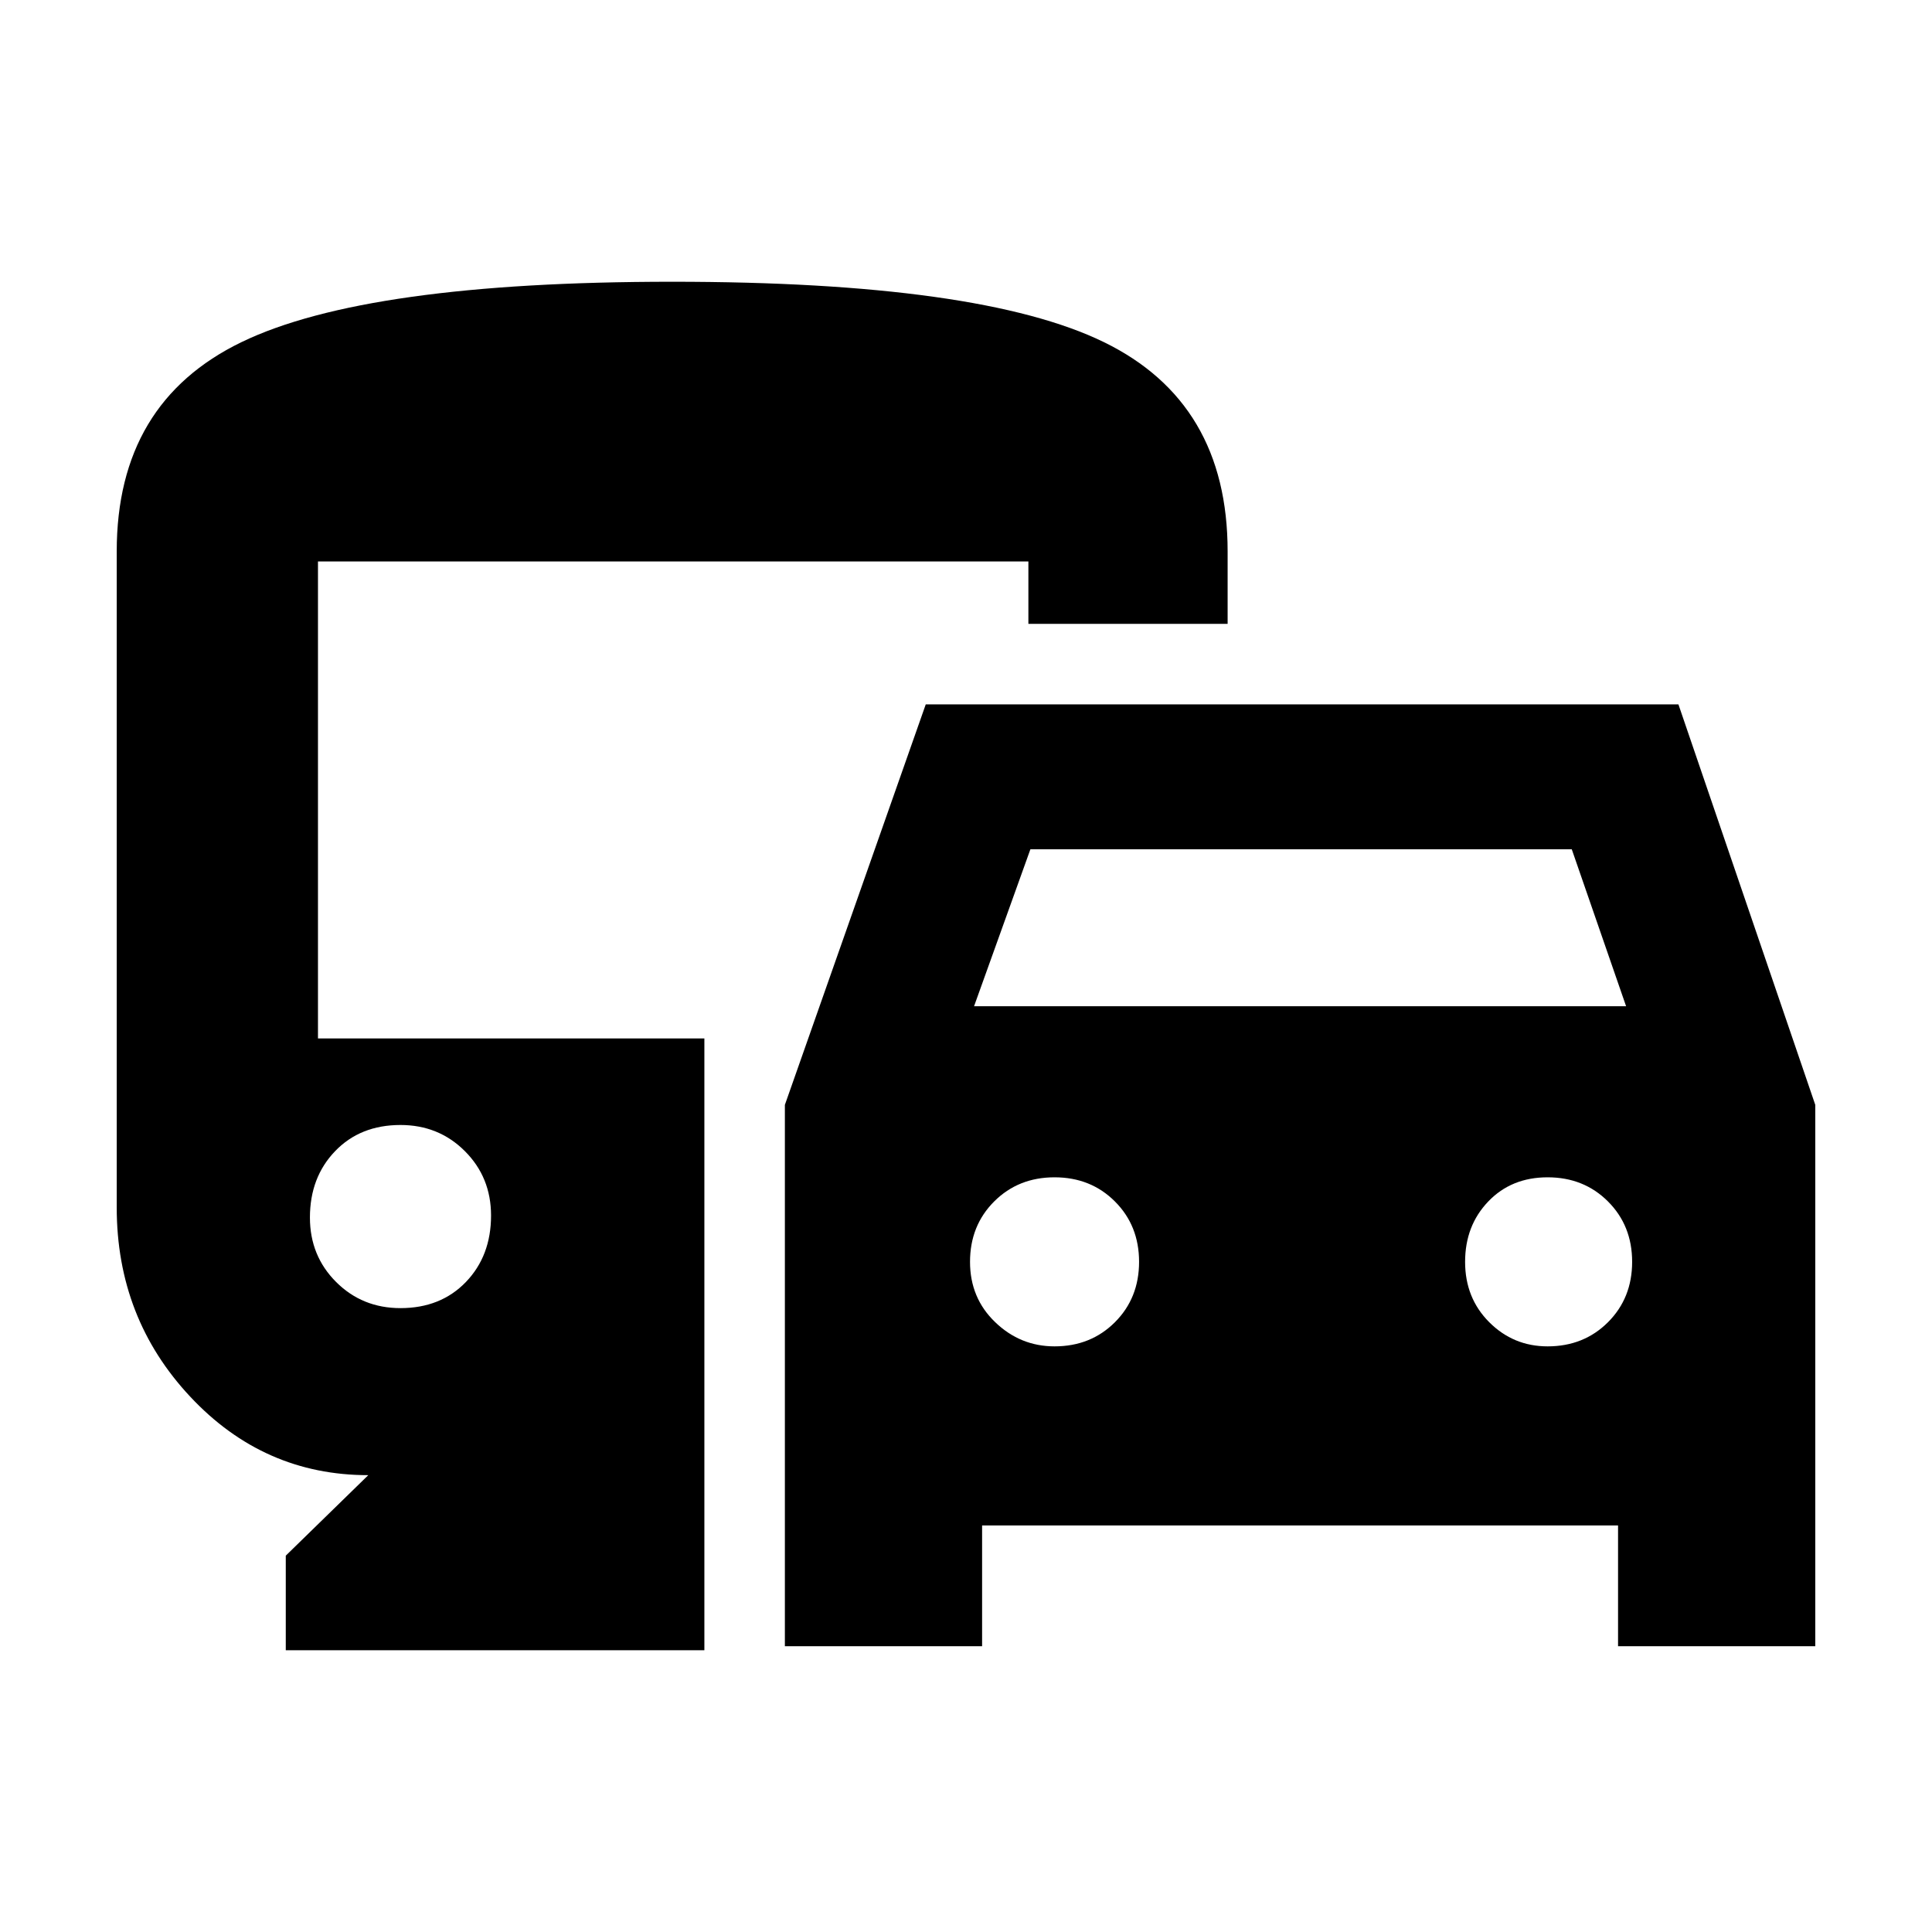 <svg xmlns="http://www.w3.org/2000/svg" height="24" width="24"><path d="M9.75 20.45V13.725L11.5 8.75H20.85L22.55 13.725V20.45H20.1V18.95H12.2V20.45ZM12.1 12.5H20.2L19.525 10.55H12.8ZM13.1 16.725Q13.55 16.725 13.85 16.425Q14.15 16.125 14.15 15.675Q14.15 15.225 13.85 14.925Q13.55 14.625 13.1 14.625Q12.65 14.625 12.35 14.925Q12.05 15.225 12.05 15.675Q12.05 16.125 12.363 16.425Q12.675 16.725 13.1 16.725ZM19.225 16.725Q19.675 16.725 19.975 16.425Q20.275 16.125 20.275 15.675Q20.275 15.225 19.975 14.925Q19.675 14.625 19.225 14.625Q18.775 14.625 18.488 14.925Q18.2 15.225 18.2 15.675Q18.2 16.125 18.5 16.425Q18.8 16.725 19.225 16.725ZM3.55 20.5V19.325L4.575 18.325Q3.275 18.325 2.363 17.35Q1.45 16.375 1.45 15V6.85Q1.45 5 3 4.25Q4.55 3.5 8.35 3.5Q12.175 3.5 13.713 4.25Q15.25 5 15.25 6.85V7.75H12.775V6.975H3.95V12.9H8.75V20.5ZM4.975 16.25Q5.475 16.25 5.788 15.925Q6.1 15.6 6.1 15.1Q6.1 14.625 5.775 14.3Q5.45 13.975 4.975 13.975Q4.475 13.975 4.163 14.3Q3.85 14.625 3.85 15.125Q3.85 15.6 4.175 15.925Q4.5 16.25 4.975 16.25Z"/></svg>